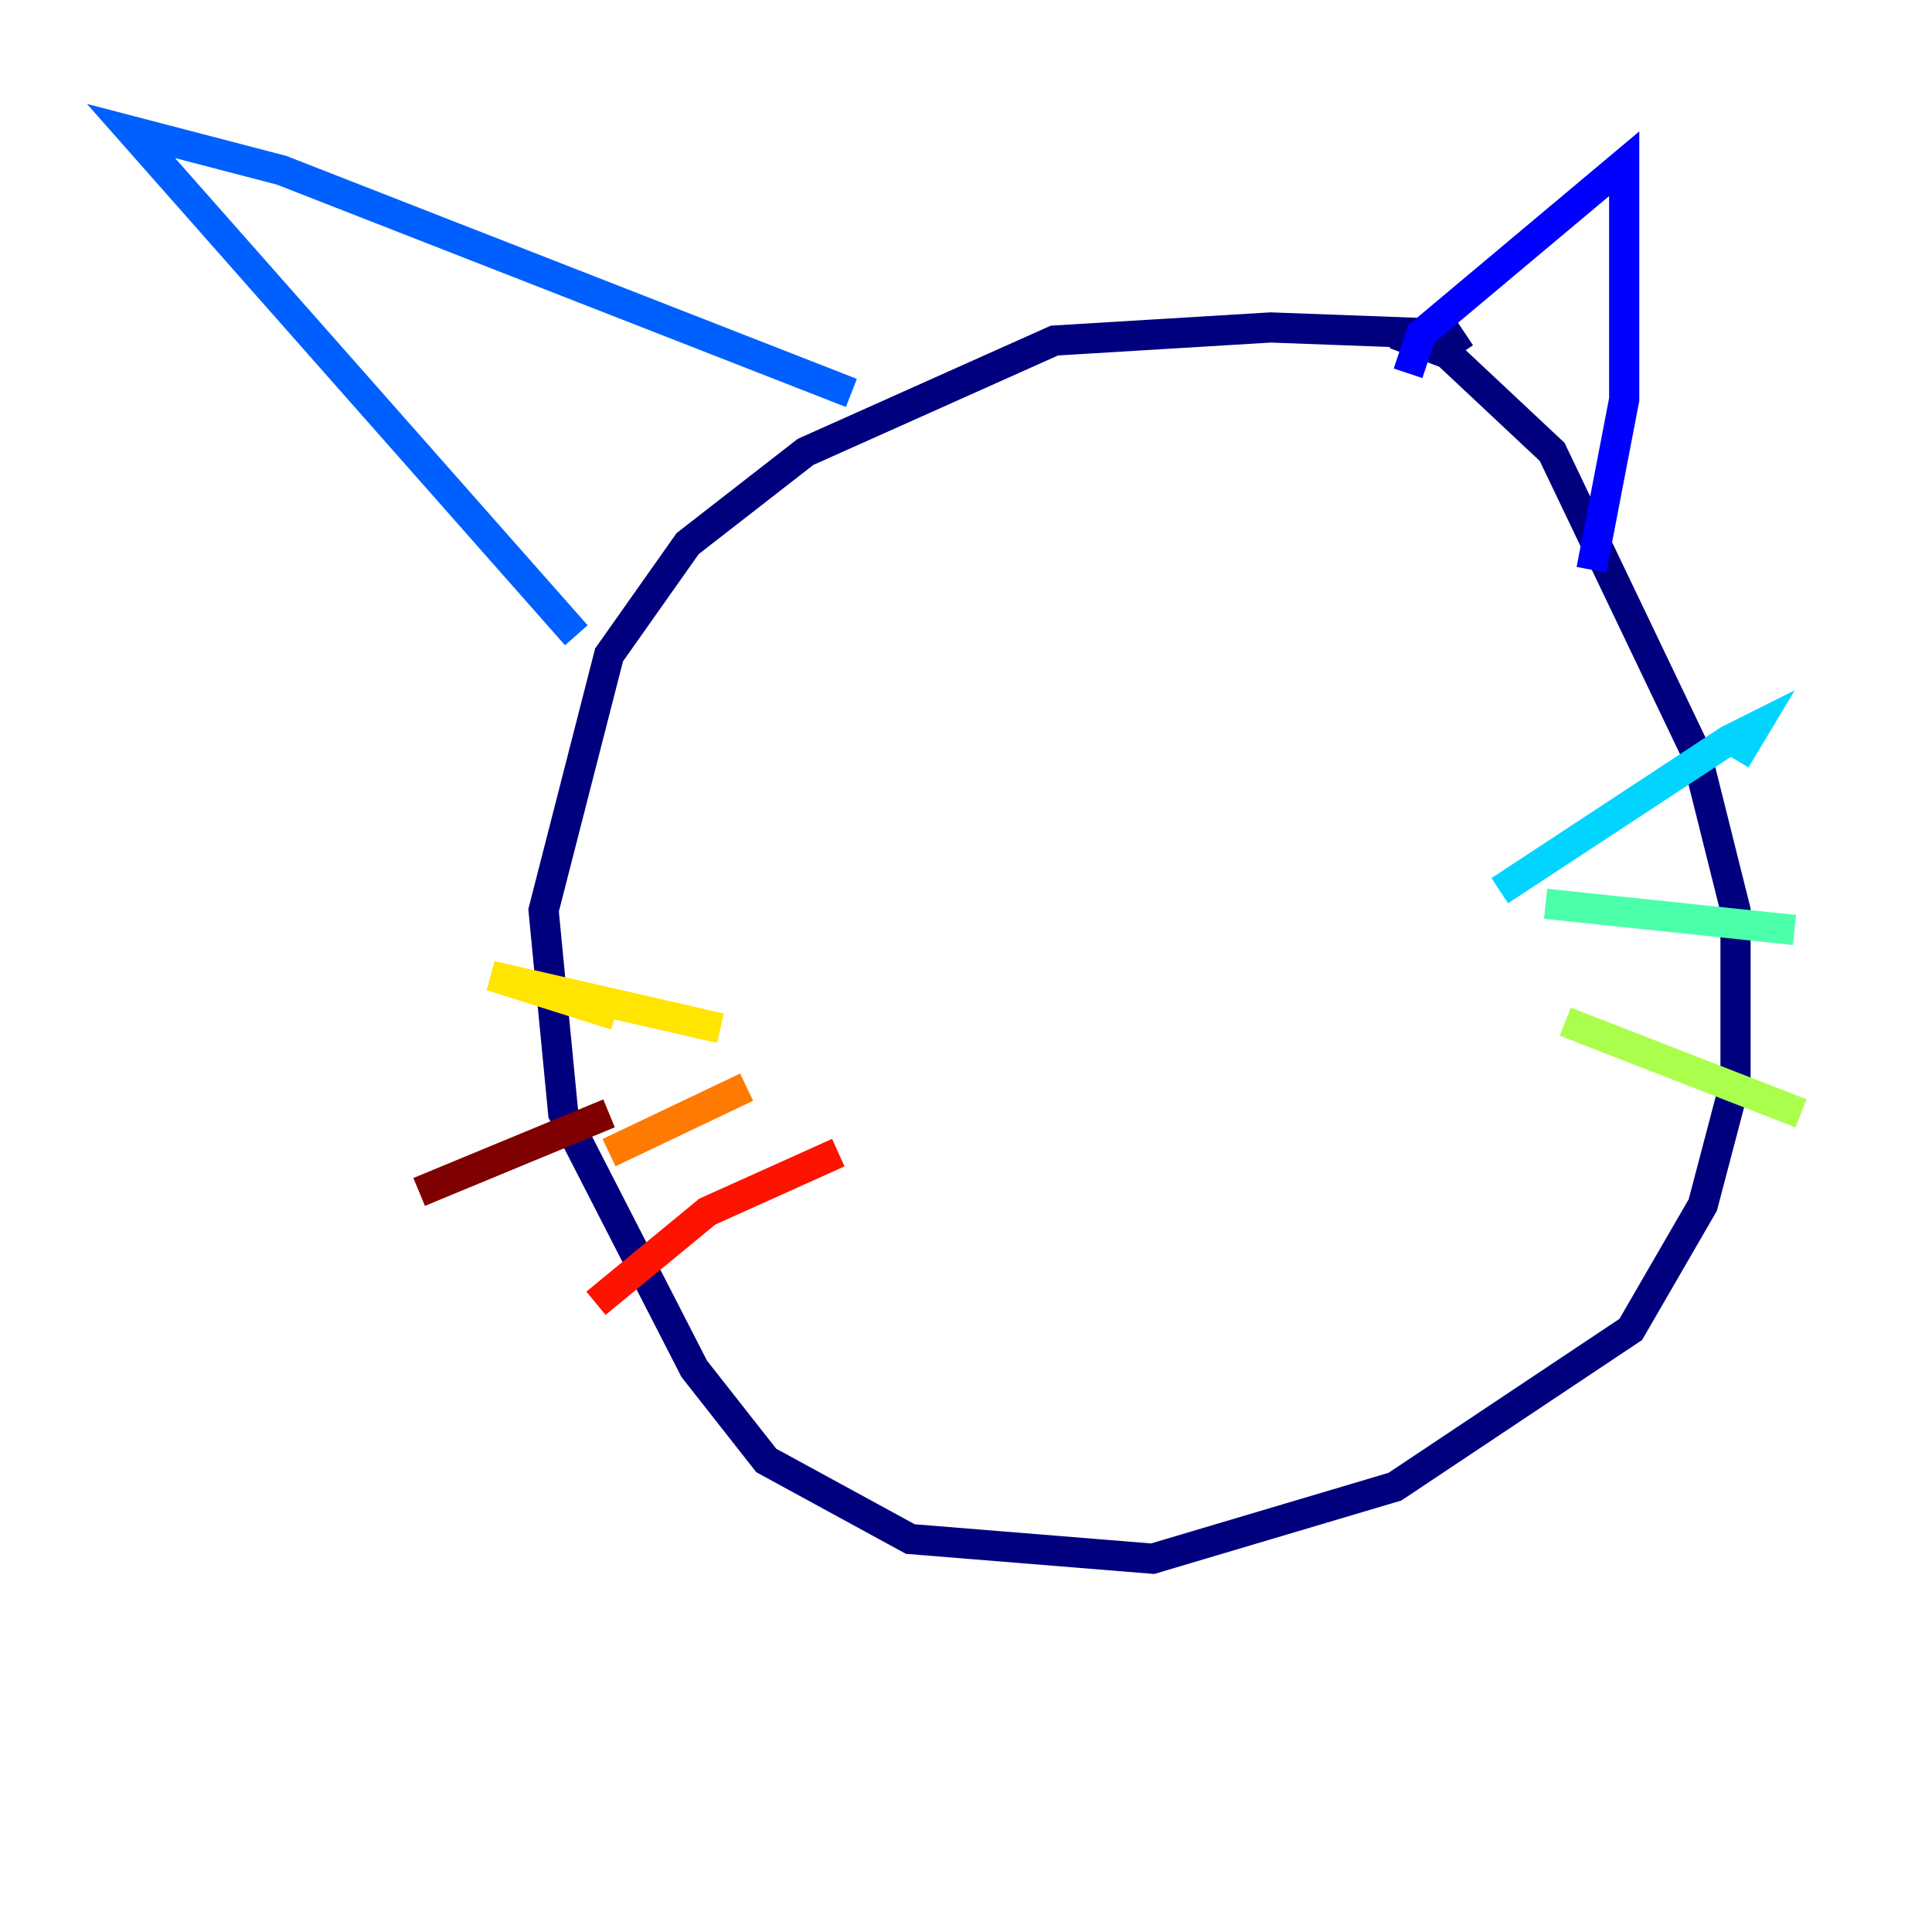 <?xml version="1.0" encoding="utf-8" ?>
<svg baseProfile="tiny" height="128" version="1.2" viewBox="0,0,128,128" width="128" xmlns="http://www.w3.org/2000/svg" xmlns:ev="http://www.w3.org/2001/xml-events" xmlns:xlink="http://www.w3.org/1999/xlink"><defs /><polyline fill="none" points="92.42,22.129 95.891,23.43 102.834,29.939 112.38,49.898 114.983,60.312 114.983,71.593 112.814,79.837 108.041,88.081 92.42,98.495 76.366,103.268 60.312,101.966 50.766,96.759 45.993,90.685 37.315,73.763 36.014,60.312 40.352,43.39 45.559,36.014 53.37,29.939 69.858,22.563 84.176,21.695 95.891,22.129 96.759,23.43" stroke="#00007f" stroke-width="2" /><polyline fill="none" points="93.288,24.732 94.156,22.129 107.607,10.848 107.607,26.468 105.437,37.749" stroke="#0000fe" stroke-width="2" /><polyline fill="none" points="56.407,26.034 18.658,11.281 8.678,8.678 38.183,42.088" stroke="#0060ff" stroke-width="2" /><polyline fill="none" points="99.363,59.01 114.549,49.031 116.285,48.163 114.983,50.332" stroke="#00d4ff" stroke-width="2" /><polyline fill="none" points="102.4,59.878 118.888,61.614" stroke="#4cffaa" stroke-width="2" /><polyline fill="none" points="103.702,67.688 119.322,73.763" stroke="#aaff4c" stroke-width="2" /><polyline fill="none" points="47.729,68.122 32.542,64.651 40.786,67.254" stroke="#ffe500" stroke-width="2" /><polyline fill="none" points="49.464,72.027 40.352,76.366" stroke="#ff7a00" stroke-width="2" /><polyline fill="none" points="55.539,76.366 46.861,80.271 39.485,86.346" stroke="#fe1200" stroke-width="2" /><polyline fill="none" points="40.352,73.763 27.77,78.969" stroke="#7f0000" stroke-width="2" /></svg>